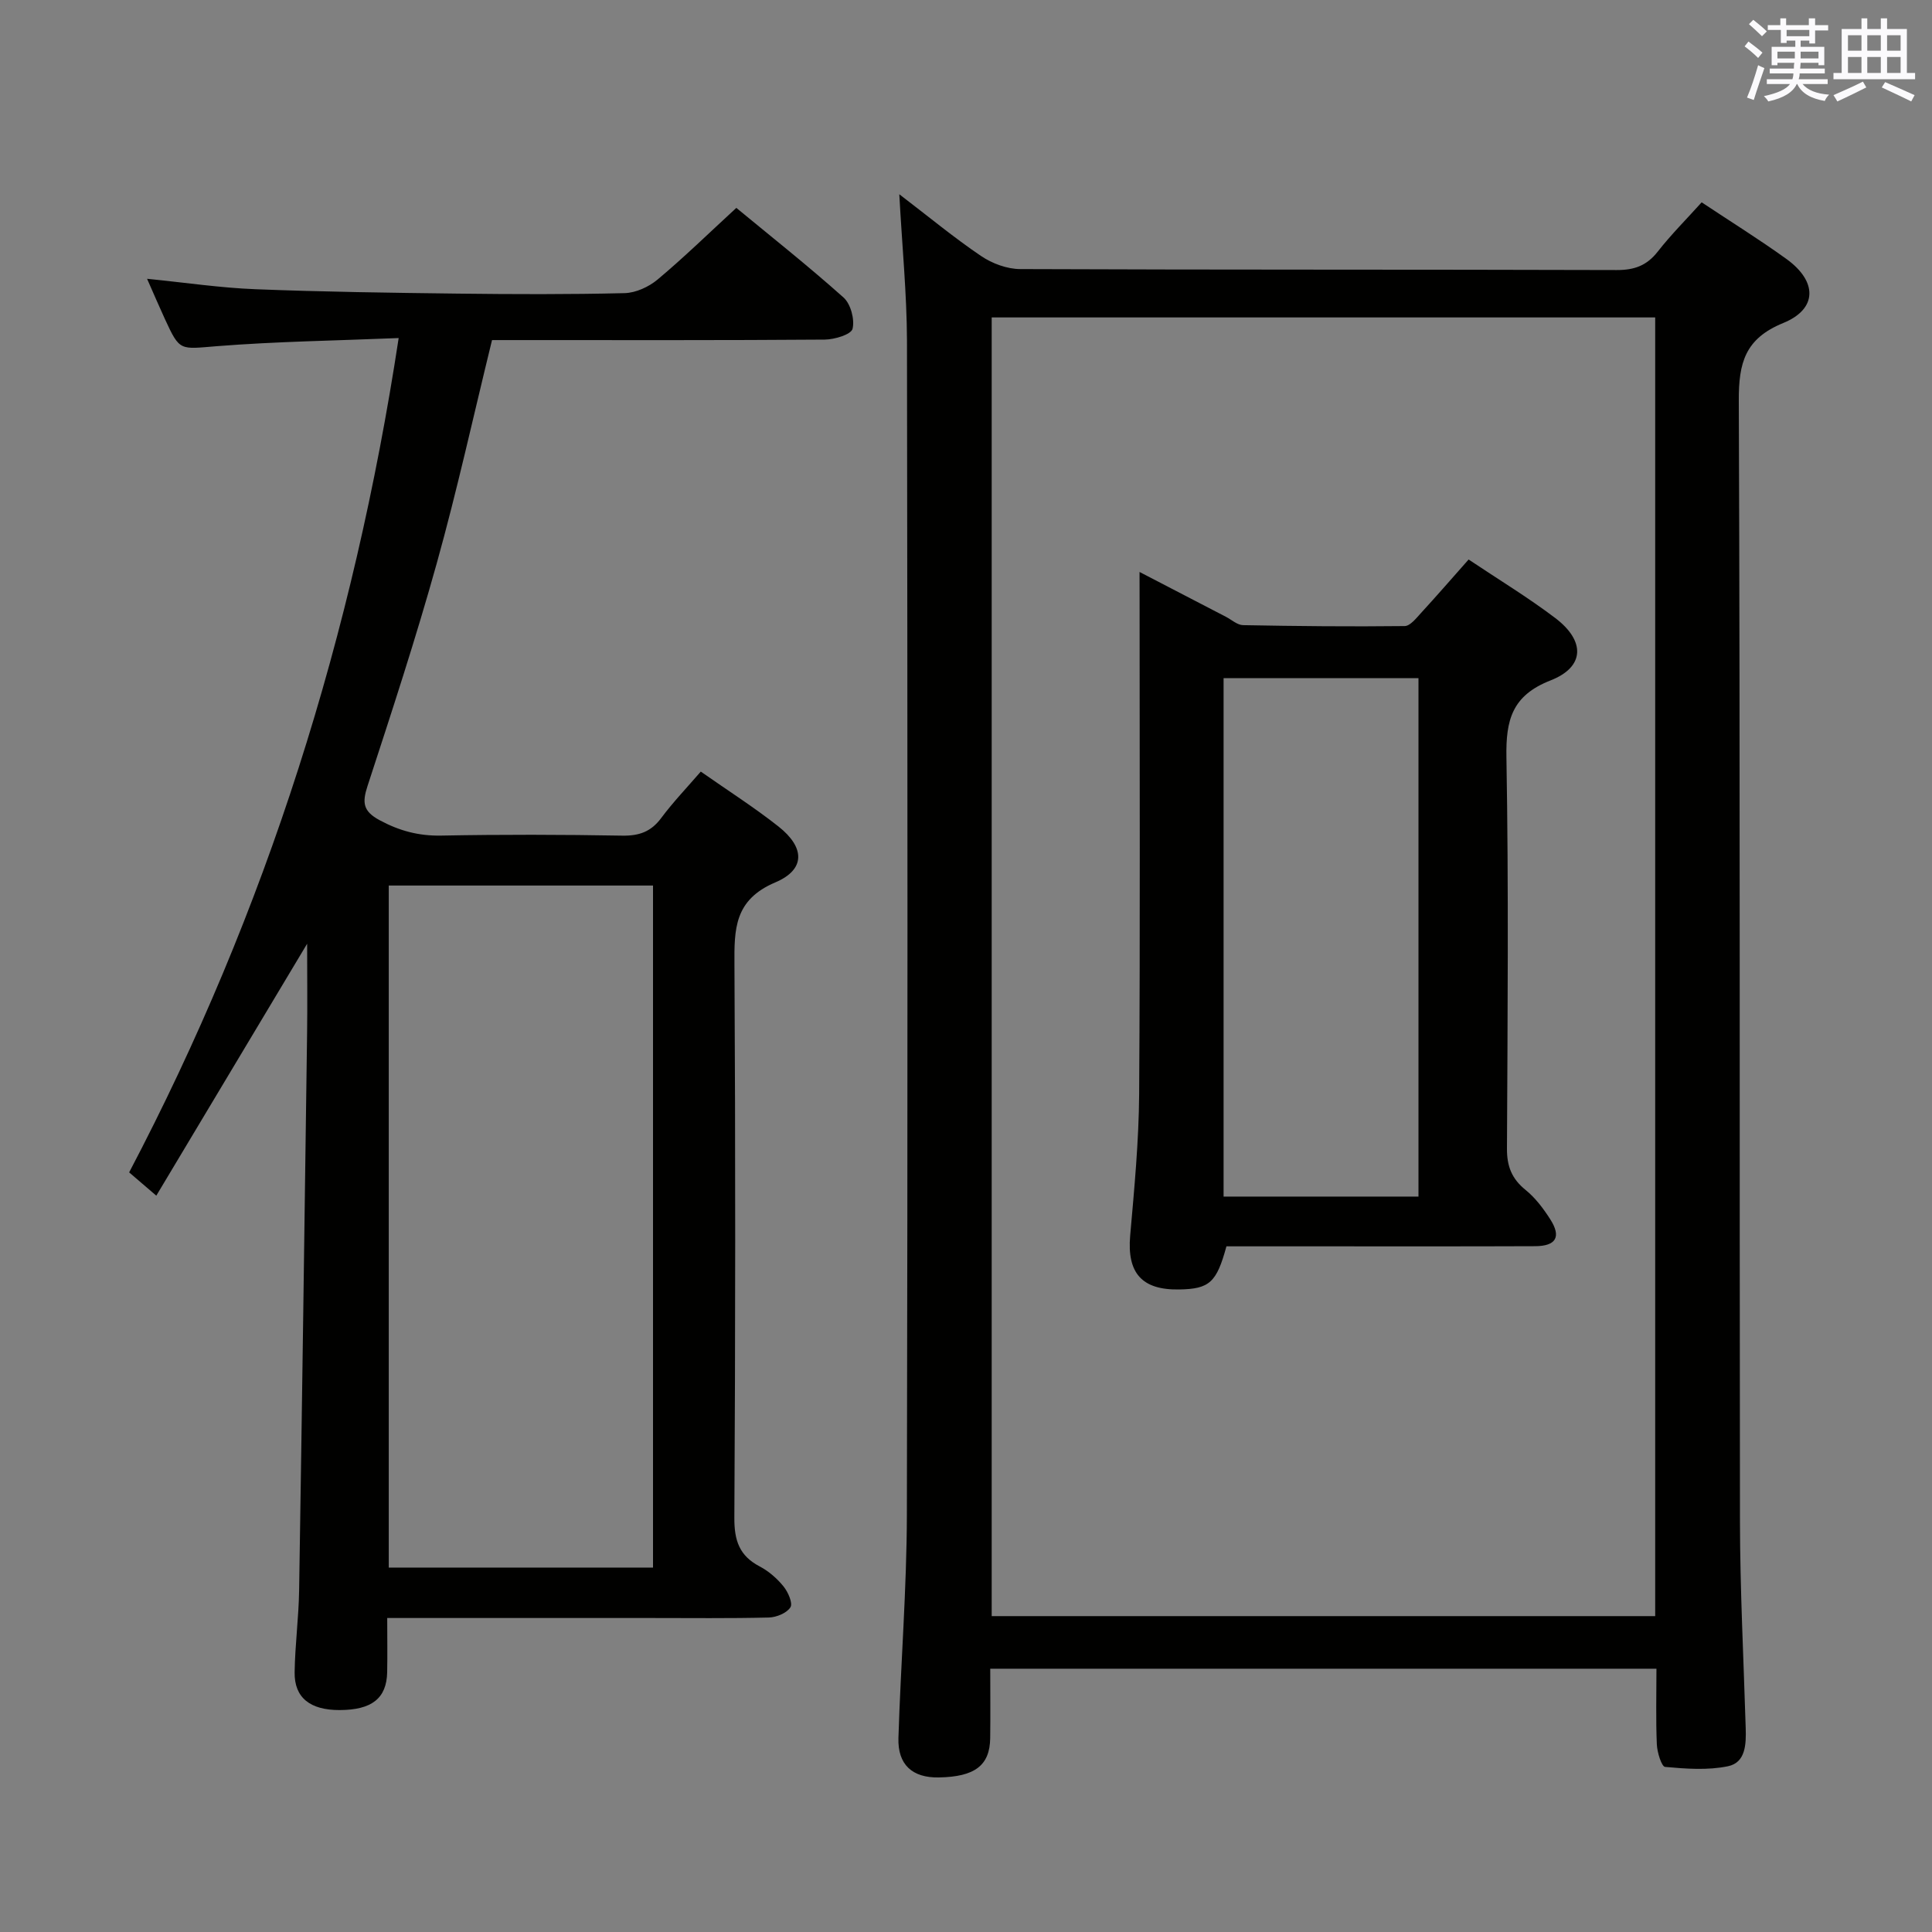 <svg enable-background="new 0 0 400 400" viewBox="0 0 400 400" xmlns="http://www.w3.org/2000/svg"><rect x="0" y="0" width="400" height="400" fill="#808080" stroke="none"/><g fill="#010100"><path d="m186.19 40.22c6.08 4.64 11.32 8.99 16.94 12.79 2.29 1.55 5.37 2.69 8.1 2.7 41.16.17 82.32.07 123.48.2 3.68.01 6.24-.92 8.51-3.82 2.75-3.52 5.94-6.7 9.09-10.2 5.97 3.97 11.89 7.65 17.54 11.72 6.45 4.65 6.47 10.36-.66 13.27-7.9 3.23-9.22 8.23-9.19 16.05.3 77.32.12 154.64.24 231.96.02 14.31.76 28.61 1.19 42.92.1 3.3 0 7.11-3.67 7.87-4.19.87-8.7.53-13.02.14-.73-.07-1.64-3.02-1.71-4.67-.22-5.11-.08-10.25-.08-15.66-46.08 0-91.66 0-137.93 0 0 4.83.05 9.59-.01 14.35-.07 5.68-3.17 8.03-10.64 8.16-5.47.1-8.53-2.63-8.36-8.17.48-15.46 1.72-30.9 1.75-46.36.18-80.99.14-161.97.02-242.96-.04-9.77-1.01-19.54-1.59-30.29zm19.13 25.5v268.88h137.37c0-89.79 0-179.18 0-268.88-45.82 0-91.38 0-137.37 0z"/><path d="m63.59 195.39c-10.89 18.18-20.94 34.96-31.23 52.16-2.47-2.12-3.94-3.38-5.62-4.82 28.46-54.17 46.47-111.48 55.8-172.74-13.09.54-25.38.71-37.6 1.68-7.71.61-7.68 1.15-10.79-5.6-1.16-2.52-2.25-5.07-3.7-8.35 8.01.8 15.21 1.88 22.45 2.16 13.97.55 27.95.74 41.93.91 11.5.14 23 .18 34.49-.1 2.32-.06 5-1.29 6.82-2.81 5.47-4.58 10.59-9.58 16.31-14.84 6.96 5.75 14.77 11.93 22.19 18.55 1.49 1.33 2.35 4.55 1.87 6.49-.3 1.18-3.72 2.21-5.75 2.23-20.99.16-41.99.1-62.98.1-1.98 0-3.95 0-5.91 0-3.85 15.7-7.22 31.07-11.44 46.2-4.32 15.51-9.34 30.82-14.34 46.13-1.12 3.43-.95 5.21 2.5 7.07 4.1 2.21 8.1 3.28 12.76 3.19 12.49-.24 24.99-.21 37.49.01 3.49.06 5.95-.81 8.05-3.64 2.47-3.31 5.34-6.31 8.2-9.62 5.58 3.91 11.05 7.39 16.1 11.38 5.45 4.31 5.63 8.88-.65 11.55-8.52 3.61-8.53 9.65-8.48 17.06.22 38.16.2 76.31-.02 114.47-.03 4.7 1.01 7.89 5.24 10.1 1.87.98 3.6 2.49 4.93 4.13.95 1.16 1.97 3.49 1.44 4.33-.75 1.2-2.9 2.08-4.47 2.12-8.16.2-16.33.1-24.49.1-16.16 0-32.33 0-48.49 0-1.8 0-3.6 0-6.03 0 0 4.01.06 7.63-.01 11.24-.12 5.4-3.18 7.8-9.84 7.82-6.1.02-9.4-2.55-9.32-7.83.08-5.65.84-11.28.93-16.93.61-38.45 1.13-76.9 1.65-115.36.08-5.76.01-11.52.01-18.54zm71.61 129.16c0-47.27 0-94.27 0-141.21-18.47 0-36.54 0-54.71 0v141.21z"/><path d="m235.93 118.42c6.48 3.37 12.18 6.33 17.88 9.28 1.18.61 2.36 1.71 3.55 1.73 11.15.21 22.31.32 33.46.19 1.14-.01 2.39-1.62 3.37-2.69 3.25-3.54 6.39-7.16 9.87-11.09 6.17 4.13 12.28 7.83 17.93 12.11 6.28 4.76 6.14 10.14-.96 12.92-7.99 3.13-9.28 8.19-9.14 15.94.47 26.99.24 54 .11 80.99-.02 3.67 1 6.26 3.86 8.57 2.03 1.64 3.69 3.86 5.11 6.08 2.32 3.63 1.21 5.55-3.18 5.56-15.17.06-30.33.03-45.5.03-6.15 0-12.3 0-18.37 0-2.04 7.5-3.51 8.82-9.77 8.93-7.79.14-10.83-3.44-10.16-11.15.86-9.76 1.79-19.56 1.86-29.35.22-34 .09-68 .09-102-.01-1.73-.01-3.49-.01-6.05zm57.75 129.32c0-36.06 0-71.74 0-107.33-13.69 0-27.05 0-40.35 0v107.33z"/></g><path d="m361.2 9.6.8-1c.9.7 1.9 1.4 2.9 2.3l-.9 1.1c-1-1-2-1.8-2.8-2.4zm.5 10.6c.9-2.1 1.6-4.3 2.3-6.7.4.2.8.4 1.3.6-.7 2.1-1.5 4.3-2.2 6.6zm.4-15.2.9-.9c1 .8 2 1.6 2.8 2.4l-1 1c-.9-.9-1.8-1.7-2.7-2.5zm12.5-1.2h1.2v1.4h2.7v1.1h-2.7v2.7h-1.2v-.6h-1.8v1.3h4.9v3.8h-1.2v-.5h-3.7c0 .4-.1.9-.1 1.2h5.1v1h-5.2c0 .5-.1.9-.2 1.2h6v1h-5.2c1.1 1.3 2.9 2 5.5 2.2-.4.4-.7.8-.9 1.3-2.9-.5-4.8-1.6-5.7-3.5h-.1c-.8 1.7-2.7 2.9-5.9 3.6-.2-.4-.6-.8-.9-1.1 2.8-.6 4.6-1.4 5.4-2.5h-4.8v-1h5.3c.1-.3.2-.7.2-1.2h-4.9v-1h5c0-.4 0-.8.1-1.2h-3.5v.5h-1.2v-3.8h4.9v-1.3h-1.8v.5h-1.2v-2.7h-2.7v-1h2.6v-1.4h1.2v1.4h4.7v-1.4zm-6.6 8.3h3.6c0-.4 0-.9 0-1.4h-3.6zm1.9-4.6h4.7v-1.3h-4.7zm6.6 3.2h-3.7v1.4h3.7z" fill="#fbfafc"/><path d="m385.3 3.8h1.3v2.2h2.8v-2.2h1.3v2.2h4.1v9.1h1.7v1.3h-16.9v-1.3h1.7v-9.1h4.1v-2.2zm.4 13.1.7 1.2c-1.8.9-3.8 1.9-6 2.9-.2-.4-.5-.8-.8-1.3 2.3-1 4.3-1.9 6.1-2.8zm-3.1-6.4h2.8v-3.2h-2.8zm0 4.6h2.8v-3.3h-2.8zm4-4.6h2.8v-3.2h-2.8zm0 4.6h2.8v-3.3h-2.8zm3.7 1.9c2.1.9 4.1 1.8 6.1 2.7l-.7 1.3c-2.2-1.1-4.2-2-6.1-2.9zm3.2-9.7h-2.8v3.2h2.8zm-2.8 7.8h2.8v-3.3h-2.8z" fill="#fbfafc"/></svg>